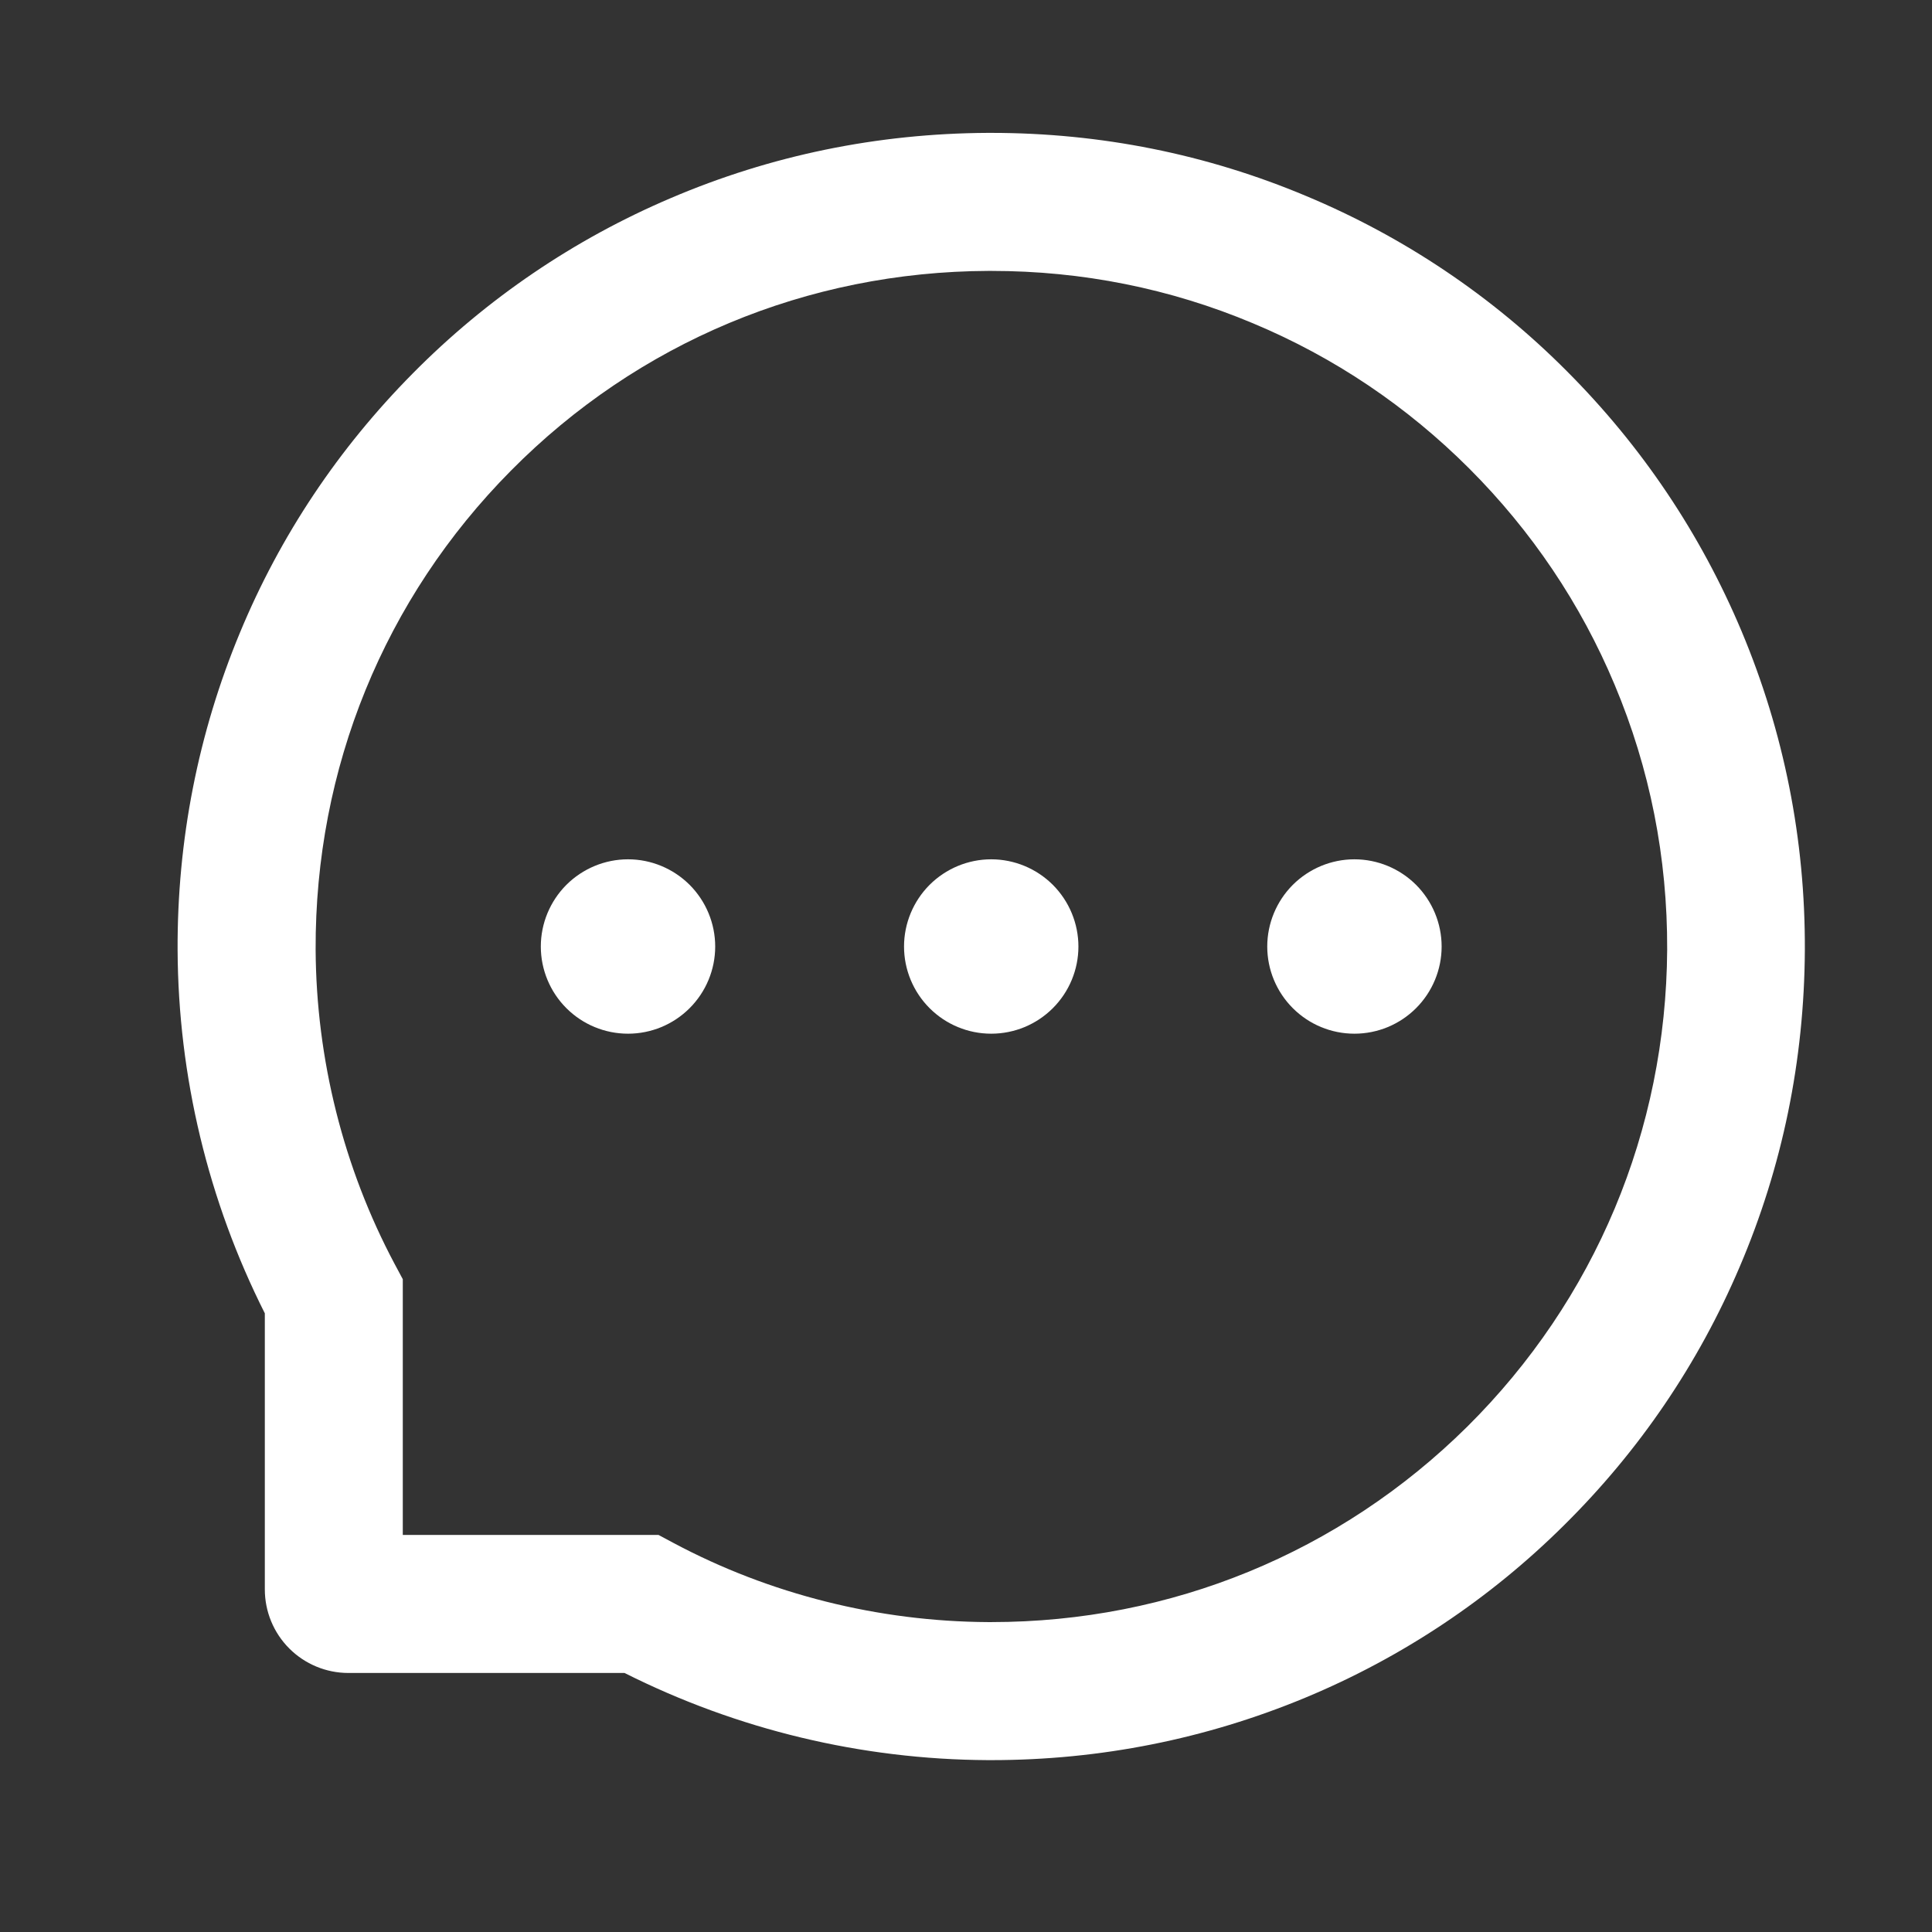 <svg width="27" height="27" viewBox="0 0 27 27" fill="none" xmlns="http://www.w3.org/2000/svg">
<rect x="0" y="0" width="27" height="27" fill="#333333" stroke="none"/>
<path d="M12.634 13.228C12.634 13.551 12.763 13.861 12.991 14.089C13.22 14.318 13.529 14.446 13.852 14.446C14.176 14.446 14.485 14.318 14.714 14.089C14.942 13.861 15.071 13.551 15.071 13.228C15.071 12.905 14.942 12.595 14.714 12.366C14.485 12.138 14.176 12.009 13.852 12.009C13.529 12.009 13.22 12.138 12.991 12.366C12.763 12.595 12.634 12.905 12.634 13.228ZM17.71 13.228C17.71 13.551 17.839 13.861 18.067 14.089C18.296 14.318 18.605 14.446 18.928 14.446C19.252 14.446 19.561 14.318 19.79 14.089C20.018 13.861 20.147 13.551 20.147 13.228C20.147 12.905 20.018 12.595 19.79 12.366C19.561 12.138 19.252 12.009 18.928 12.009C18.605 12.009 18.296 12.138 18.067 12.366C17.839 12.595 17.71 12.905 17.71 13.228ZM7.558 13.228C7.558 13.551 7.687 13.861 7.915 14.089C8.144 14.318 8.453 14.446 8.777 14.446C9.1 14.446 9.409 14.318 9.638 14.089C9.866 13.861 9.995 13.551 9.995 13.228C9.995 12.905 9.866 12.595 9.638 12.366C9.409 12.138 9.1 12.009 8.777 12.009C8.453 12.009 8.144 12.138 7.915 12.366C7.687 12.595 7.558 12.905 7.558 13.228ZM24.339 8.822C23.766 7.459 22.944 6.235 21.895 5.185C20.855 4.14 19.619 3.31 18.258 2.741C16.863 2.154 15.38 1.857 13.852 1.857H13.802C12.264 1.865 10.774 2.17 9.373 2.769C8.024 3.343 6.8 4.175 5.769 5.218C4.731 6.266 3.916 7.484 3.353 8.842C2.769 10.248 2.475 11.743 2.482 13.281C2.491 15.043 2.908 16.78 3.701 18.354V22.212C3.701 22.522 3.824 22.819 4.043 23.038C4.261 23.256 4.558 23.38 4.868 23.38H8.728C10.303 24.172 12.039 24.589 13.802 24.598H13.855C15.375 24.598 16.85 24.303 18.238 23.727C19.592 23.165 20.823 22.344 21.862 21.311C22.91 20.273 23.735 19.06 24.311 17.707C24.91 16.306 25.215 14.816 25.223 13.278C25.23 11.733 24.931 10.233 24.339 8.822ZM20.505 19.938C18.725 21.699 16.365 22.669 13.852 22.669H13.809C12.279 22.661 10.759 22.281 9.416 21.565L9.203 21.451H5.629V17.877L5.515 17.664C4.8 16.321 4.419 14.801 4.411 13.271C4.401 10.74 5.368 8.365 7.142 6.576C8.914 4.786 11.281 3.796 13.812 3.786H13.855C15.124 3.786 16.355 4.032 17.515 4.52C18.647 4.994 19.662 5.677 20.535 6.55C21.405 7.421 22.091 8.438 22.565 9.57C23.058 10.743 23.304 11.986 23.299 13.271C23.284 15.799 22.291 18.166 20.505 19.938Z" fill="white"/>
</svg>
